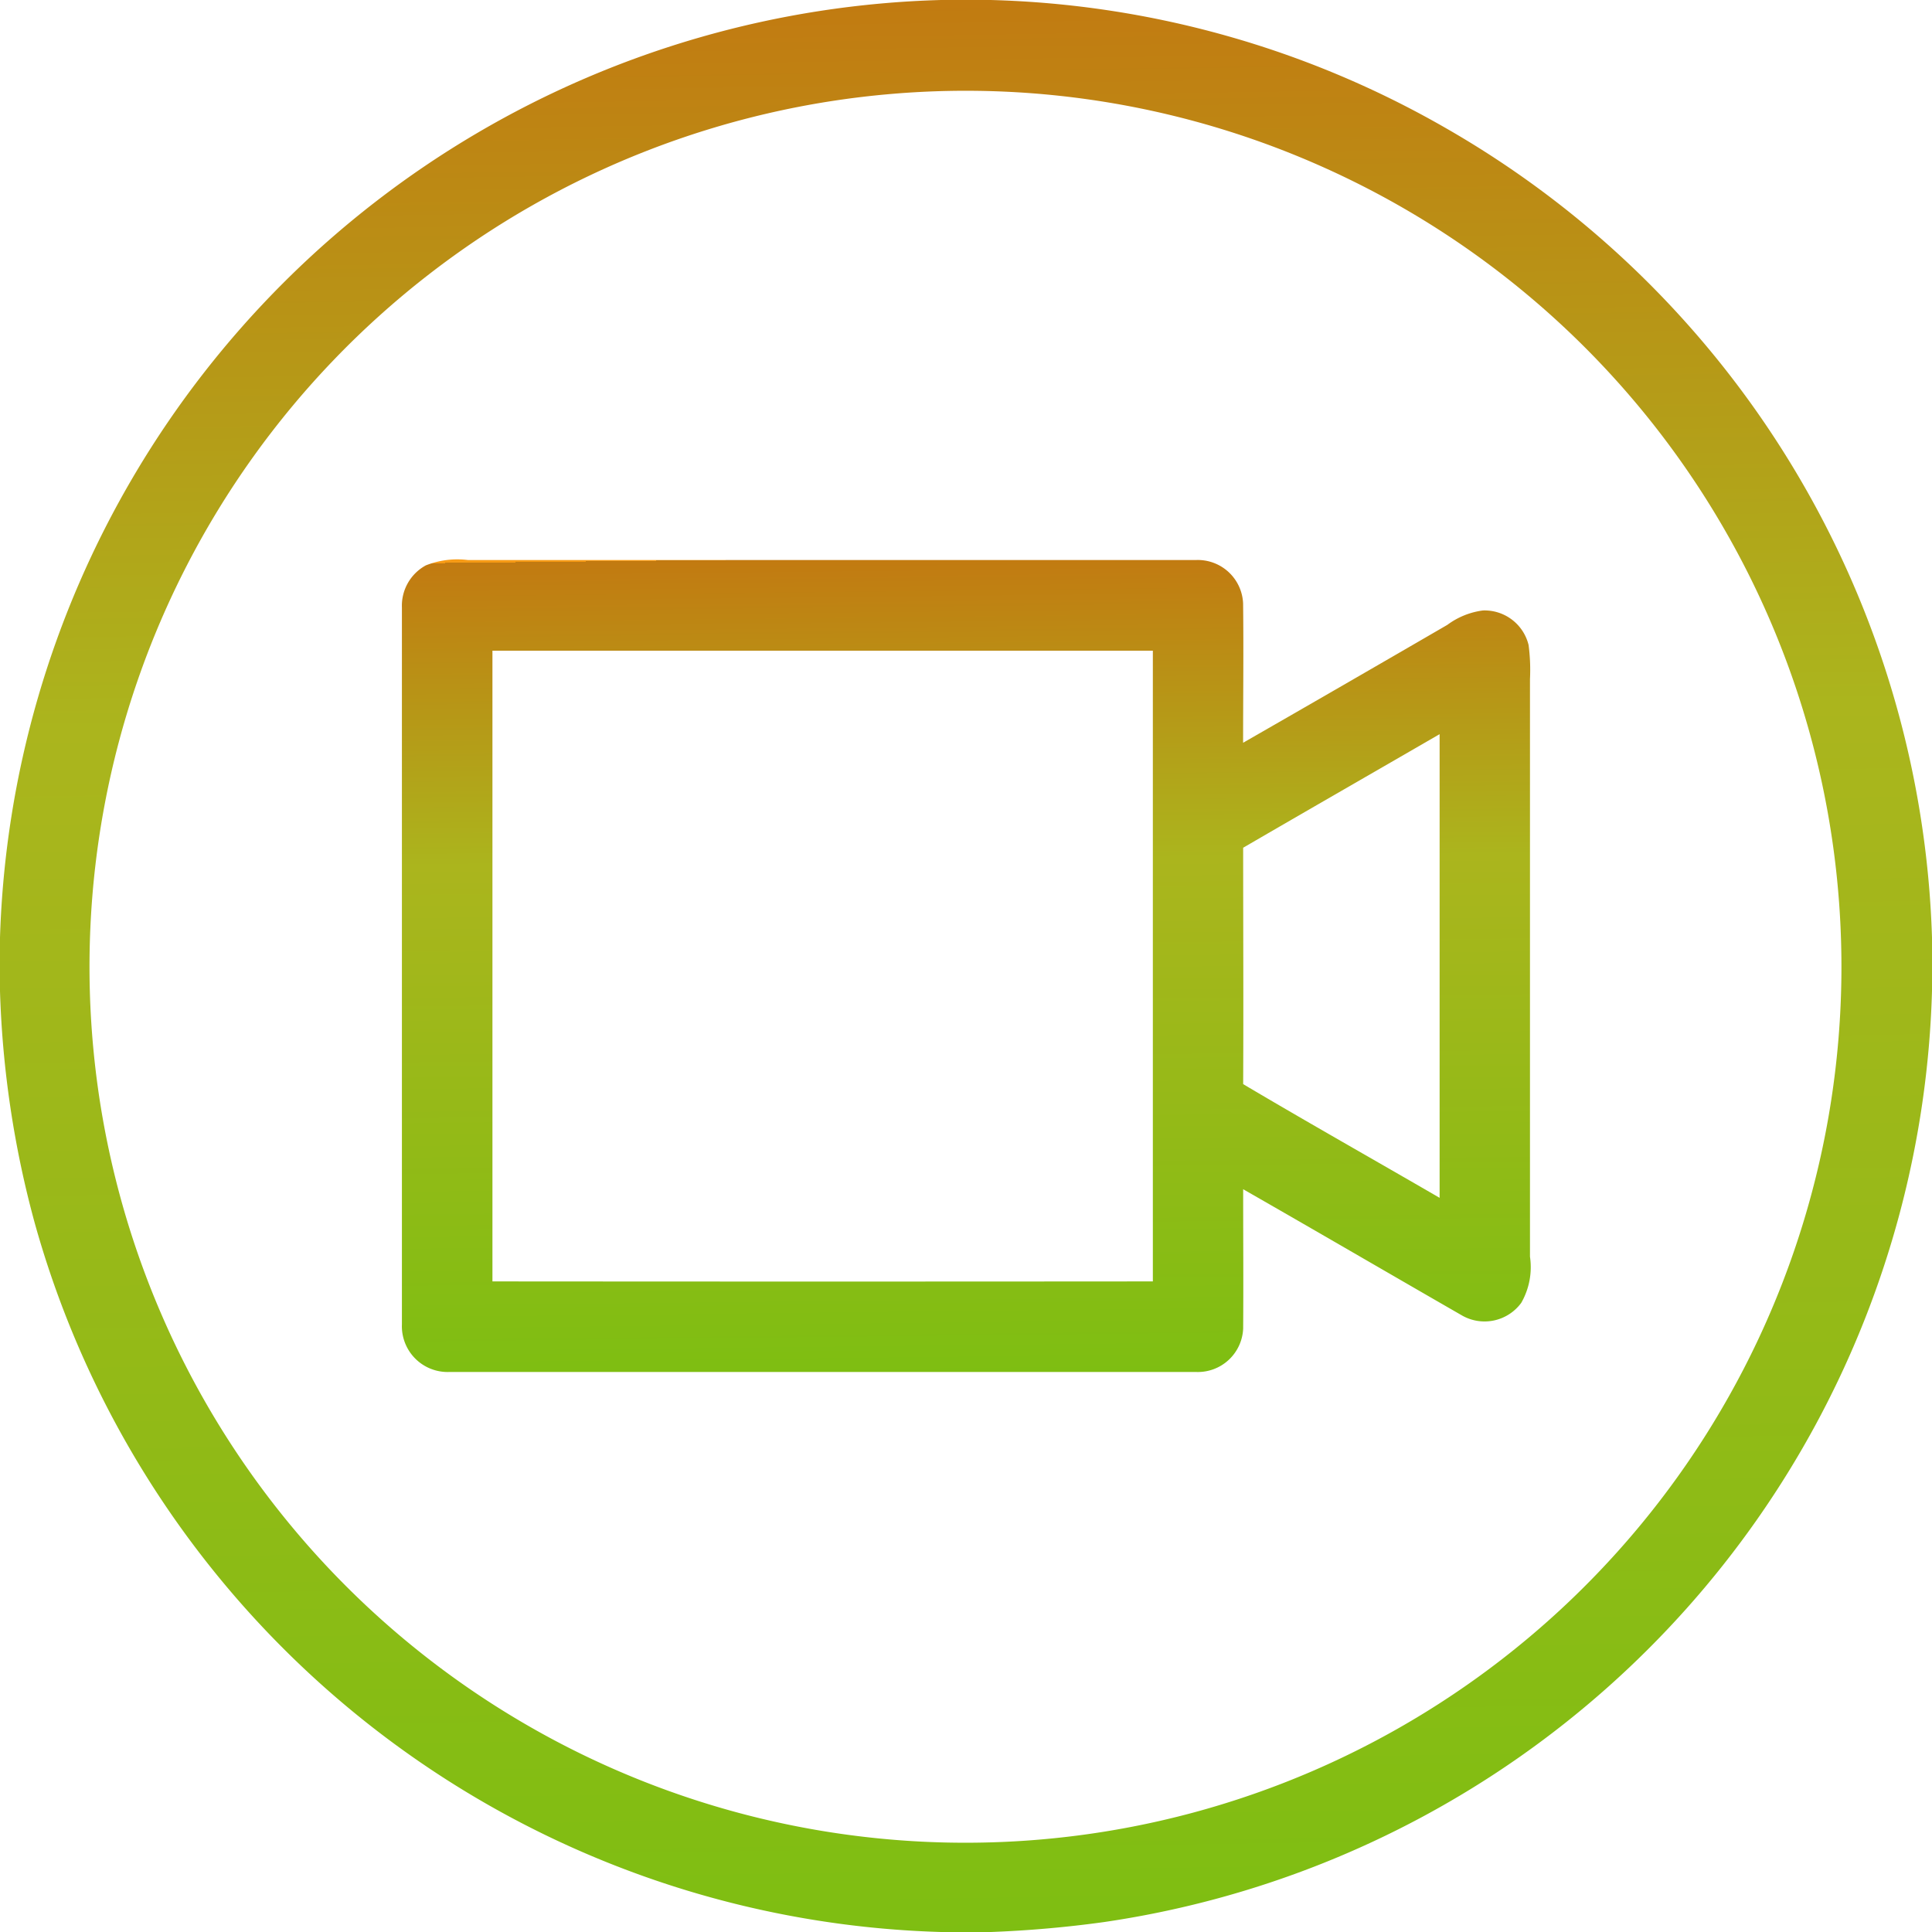 <svg id="_000000ff" data-name="#000000ff" xmlns="http://www.w3.org/2000/svg" xmlns:xlink="http://www.w3.org/1999/xlink" width="35" height="35" viewBox="0 0 35 35">
  <defs>
    <linearGradient id="linear-gradient" x1="0.5" x2="0.516" y2="1.055" gradientUnits="objectBoundingBox">
      <stop offset="0" stop-color="#f79b16"/>
      <stop offset="0" stop-color="#c27a11"/>
      <stop offset="0.352" stop-color="#abb51d"/>
      <stop offset="1" stop-color="#7abf11"/>
      <stop offset="1" stop-color="#3bb510"/>
      <stop offset="1" stop-color="#7c4e0b"/>
    </linearGradient>
  </defs>
  <path id="Path_20676" data-name="Path 20676" d="M17.047,0h.9a17.452,17.452,0,0,1,8.235,2.315A17.527,17.527,0,0,1,35,16.983v.969A17.546,17.546,0,0,1,20,34.82a20.544,20.544,0,0,1-2.047.18h-.907A17.57,17.57,0,0,1,.628,22.152,18,18,0,0,1,0,17.956v-.972A17.537,17.537,0,0,1,17.047,0m-.878,1.7a15.869,15.869,0,1,0,7.85,1.35A15.845,15.845,0,0,0,16.168,1.7Z" fill="url(#linear-gradient)"/>
  <path id="Path_20677" data-name="Path 20677" d="M106.913,148.476a1.547,1.547,0,0,1,.766-.1q6.6,0,13.2,0a.822.822,0,0,1,.846.787c.01.841,0,1.682,0,2.524q1.852-1.063,3.7-2.136a1.38,1.38,0,0,1,.645-.261.821.821,0,0,1,.827.627,3.46,3.46,0,0,1,.025.619q0,5.23,0,10.46a1.3,1.3,0,0,1-.158.837.824.824,0,0,1-1.082.224c-1.319-.759-2.635-1.526-3.956-2.282,0,.841.006,1.683,0,2.525a.822.822,0,0,1-.846.786q-6.771,0-13.542,0a.829.829,0,0,1-.852-.861q0-6.5,0-12.99a.831.831,0,0,1,.427-.758m1.213,1.542q0,5.713,0,11.426,5.982.005,11.964,0,0-5.712,0-11.426-5.982,0-11.964,0m13.6,3.57c0,1.427.007,2.855,0,4.282,1.181.7,2.373,1.372,3.559,2.06q0-4.2,0-8.4C124.1,152.217,122.91,152.9,121.727,153.588Z" transform="translate(-99.205 -138.231)" fill="url(#linear-gradient)"/>
</svg>
